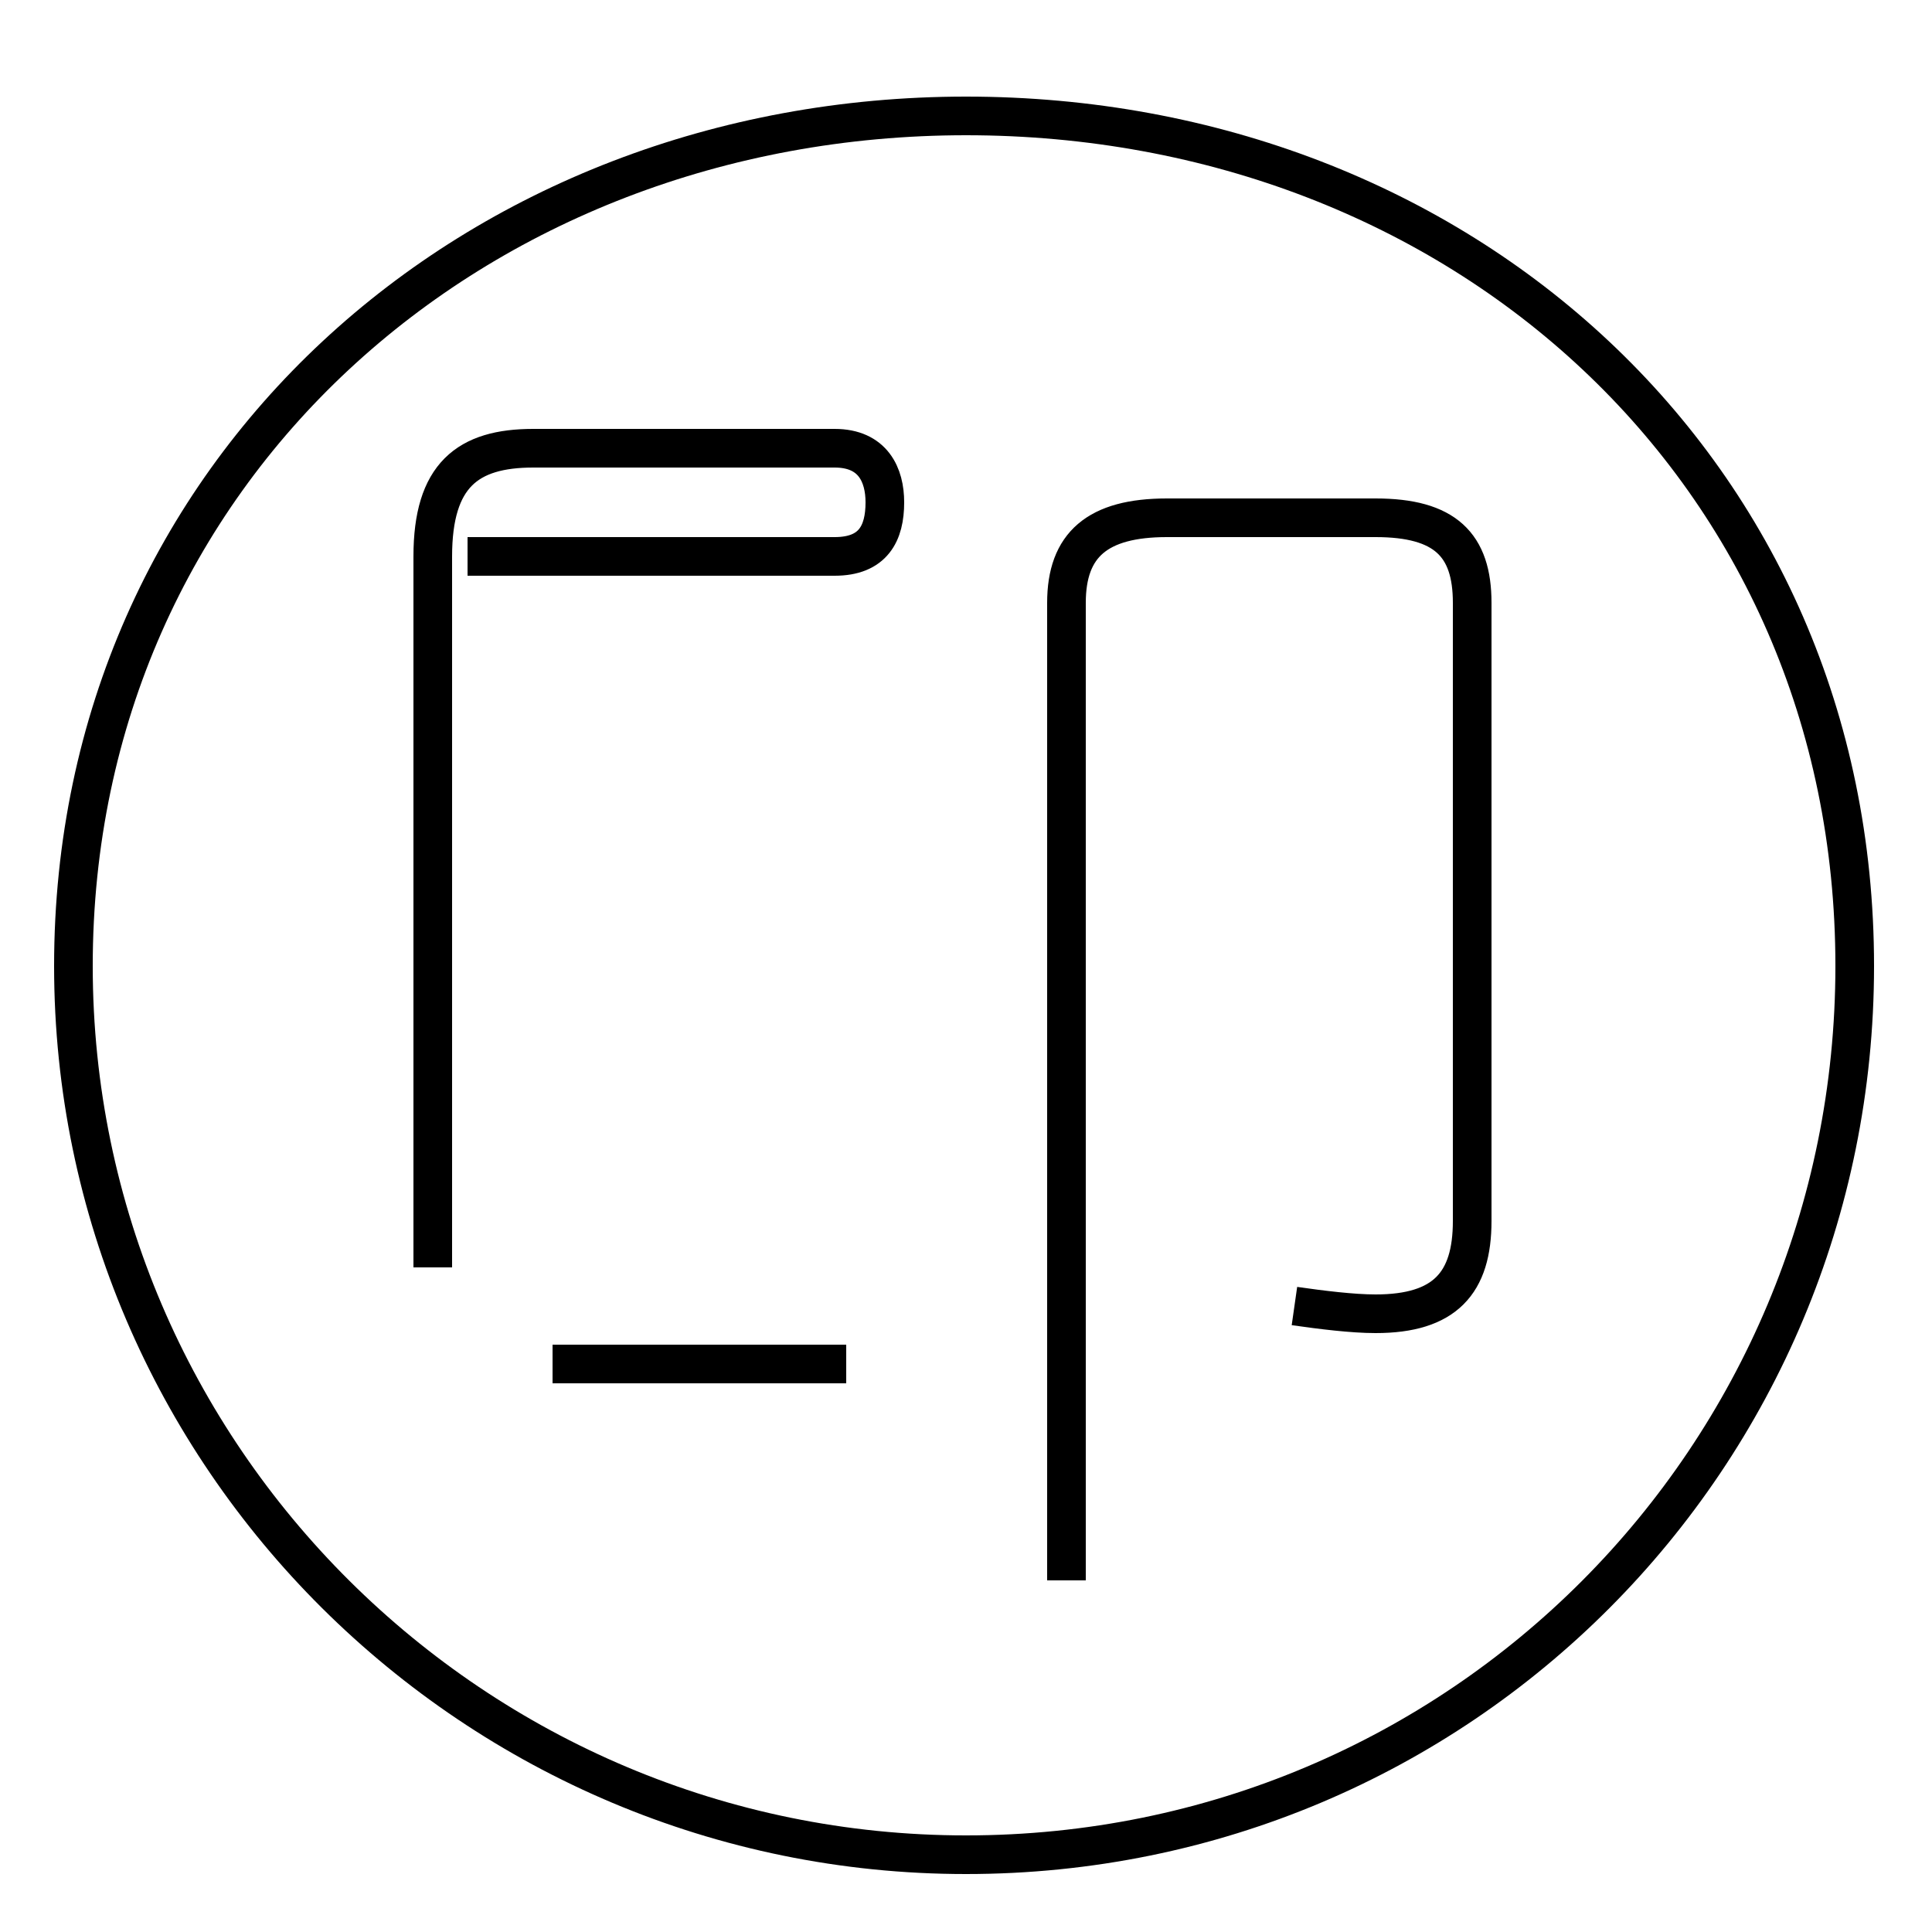 <?xml version='1.0' encoding='utf8'?>
<svg viewBox="0.0 -44.0 50.0 50.0" version="1.1" xmlns="http://www.w3.org/2000/svg">
<rect x="0.0" y="-44.0" width="50.0" height="50.0" fill="#808080" stroke="none"/>
<rect x="-1000" y="-1000" width="2000" height="2000" stroke="white" fill="white"/>
<g style="fill:none; stroke:#000000;  stroke-width:1">
<path d="M 12.1 29.6 L 21.6 29.6 C 22.6 29.6 22.9 30.2 22.9 31.0 C 22.9 31.7 22.6 32.4 21.6 32.4 L 13.8 32.4 C 12.1 32.4 11.2 31.7 11.2 29.6 L 11.2 20.1 M 14.3 8.7 L 21.9 8.7 M 11.2 11.2 L 11.2 28.4 M 33.5 10.2 C 34.2 10.1 35.0 10.0 35.6 10.0 C 37.4 10.0 38.1 10.8 38.1 12.4 L 38.1 28.4 C 38.1 29.9 37.4 30.6 35.6 30.6 L 30.2 30.6 C 28.4 30.6 27.6 29.9 27.6 28.4 L 27.6 3.1 M 25.0 41.0 C 12.3 41.0 1.9 31.8 1.9 19.0 C 1.9 6.3 12.3 -4.0 25.0 -4.0 C 37.8 -4.0 48.0 6.3 48.0 19.0 C 48.0 31.8 37.8 41.0 25.0 41.0 Z" transform="scale(1, -1)" />
</g>
</svg>